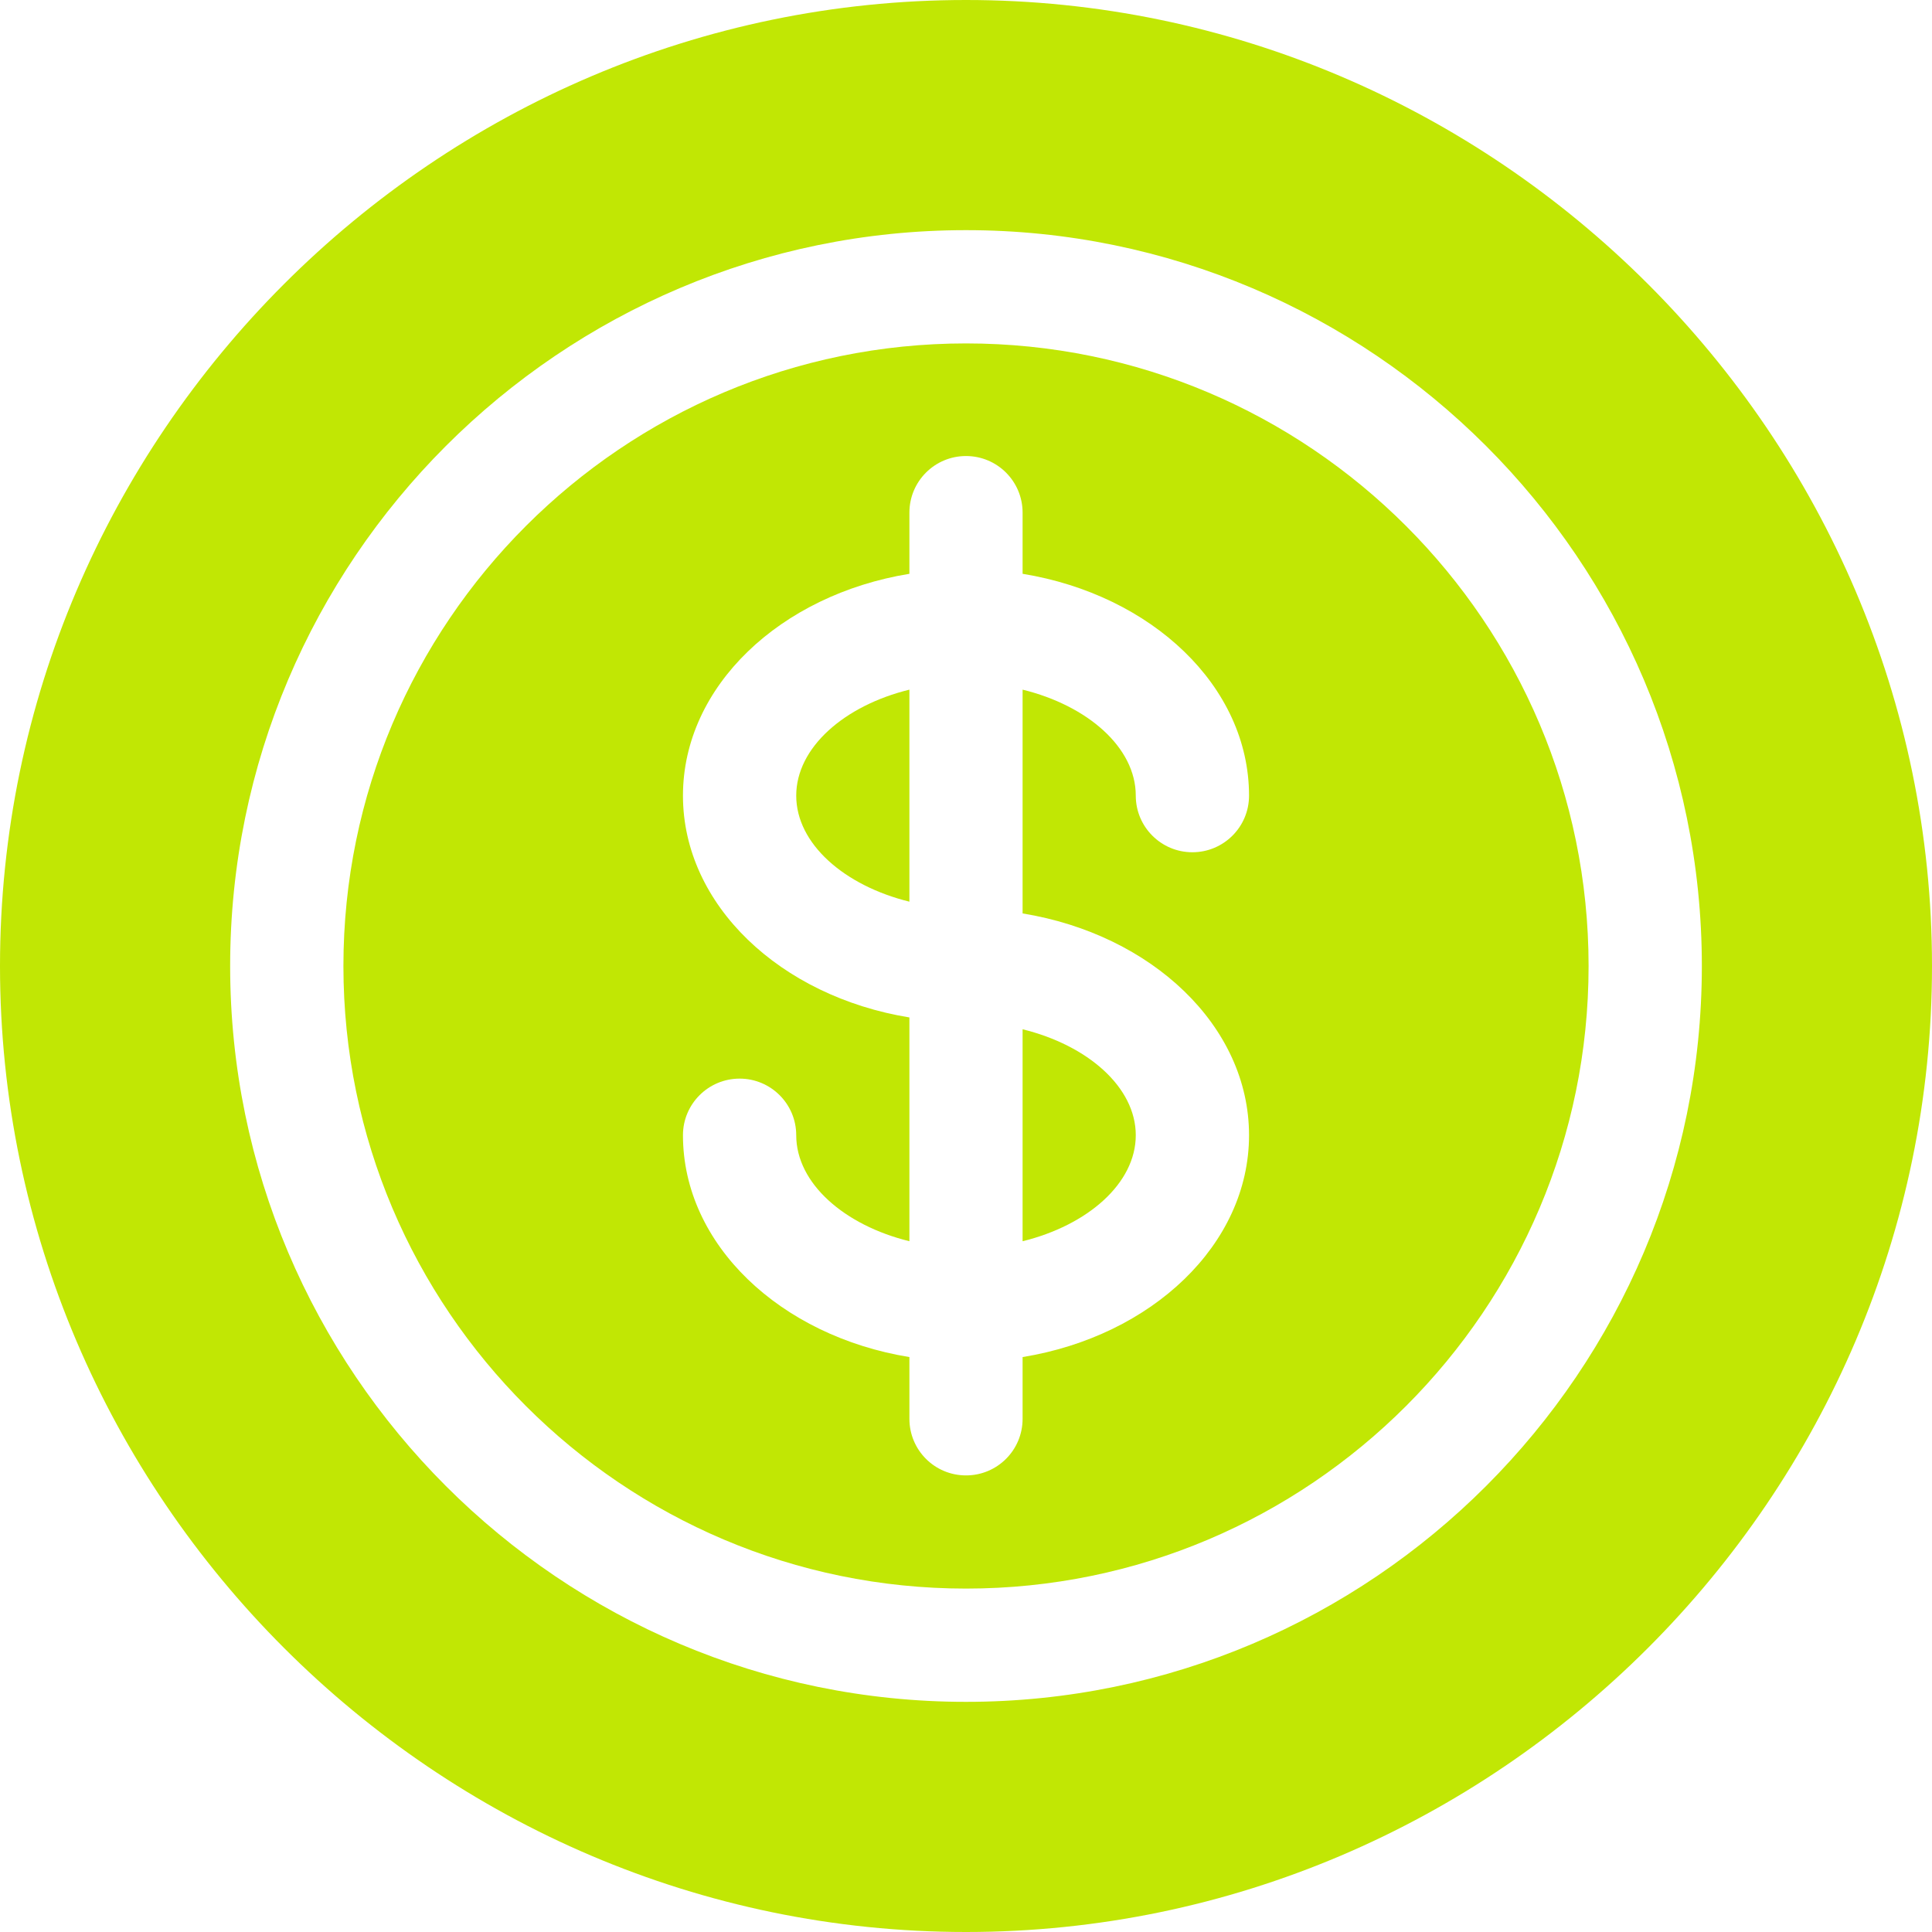 <svg width="24" height="24" viewBox="0 0 24 24" fill="none" xmlns="http://www.w3.org/2000/svg">
<path d="M12.703 15.419C13.511 15.221 14.109 14.7 14.109 14.102C14.109 13.505 13.511 12.984 12.703 12.786V15.419Z" fill="#C1E704"/>
<path d="M12 4.266C7.735 4.266 4.266 7.735 4.266 12C4.266 16.265 7.735 19.734 12 19.734C16.265 19.734 19.734 16.265 19.734 12C19.734 7.735 16.265 4.266 12 4.266ZM15.516 14.102C15.516 15.461 14.306 16.597 12.703 16.858V17.625C12.703 18.014 12.389 18.328 12 18.328C11.611 18.328 11.297 18.014 11.297 17.625V16.858C9.694 16.597 8.484 15.461 8.484 14.102C8.484 13.714 8.799 13.399 9.188 13.399C9.576 13.399 9.891 13.714 9.891 14.102C9.891 14.7 10.489 15.221 11.297 15.419V12.639C9.694 12.378 8.484 11.242 8.484 9.884C8.484 8.525 9.694 7.389 11.297 7.128V6.368C11.297 5.98 11.611 5.665 12 5.665C12.389 5.665 12.703 5.98 12.703 6.368V7.128C14.306 7.389 15.516 8.525 15.516 9.884C15.516 10.272 15.201 10.587 14.812 10.587C14.424 10.587 14.109 10.272 14.109 9.884C14.109 9.286 13.511 8.765 12.703 8.567V11.347C14.306 11.608 15.516 12.744 15.516 14.102Z" fill="#C1E704"/>
<path d="M11.297 8.567C10.489 8.765 9.891 9.286 9.891 9.884C9.891 10.482 10.489 11.002 11.297 11.201V8.567Z" fill="#C1E704"/>
<path d="M12 0C5.409 0 0 5.409 0 12C0 18.591 5.409 24 12 24C18.591 24 24 18.591 24 12C24 5.409 18.591 0 12 0ZM12 21.141C6.96 21.141 2.859 17.04 2.859 12C2.859 6.96 6.96 2.859 12 2.859C17.04 2.859 21.141 6.96 21.141 12C21.141 17.04 17.04 21.141 12 21.141Z" fill="#C1E704"/>
</svg>

